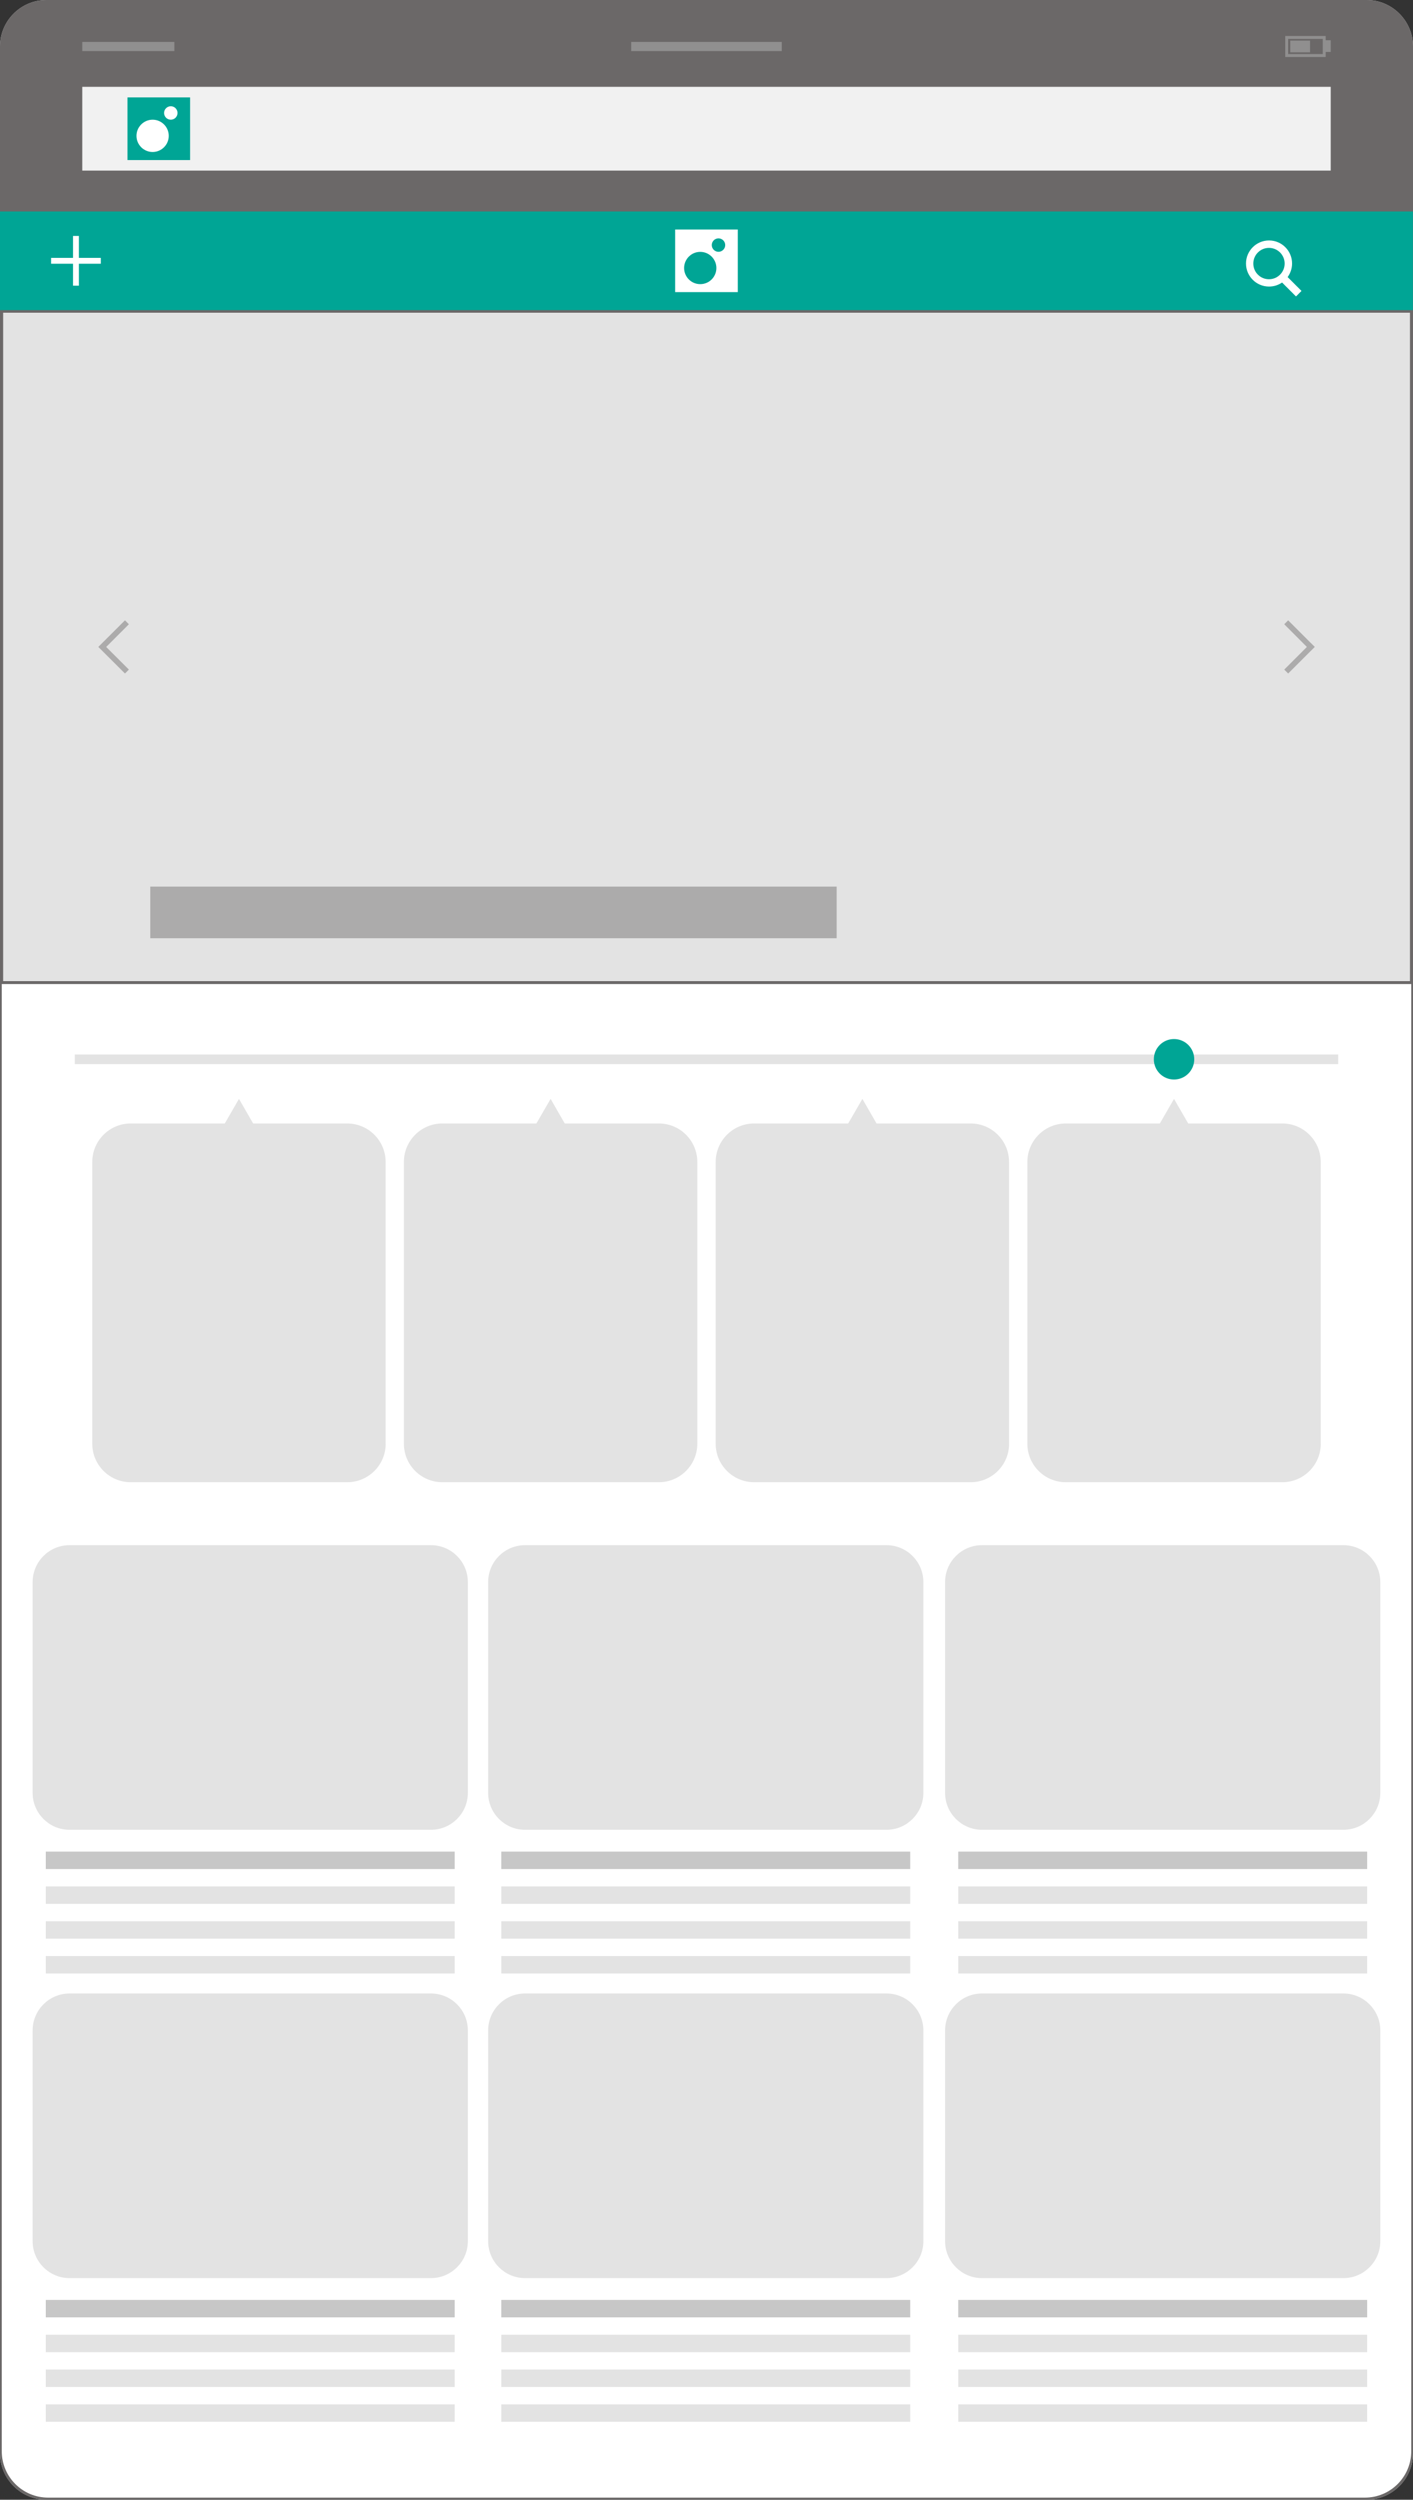 <?xml version="1.0" encoding="UTF-8"?><svg id="Layer_2" xmlns="http://www.w3.org/2000/svg" viewBox="0 0 241.64 427.27"><rect x="0" y="0" width="241.64" height="427.27" fill="#333333" stroke="none"/><defs><style>.cls-1{fill:#c7c7c7;}.cls-1,.cls-2,.cls-3,.cls-4,.cls-5,.cls-6,.cls-7,.cls-8{stroke-width:0px;}.cls-2{fill:#acabab;}.cls-3{fill:#908f8f;}.cls-4{fill:#6b6868;}.cls-5{fill:#f1f1f1;}.cls-6{fill:#fff;}.cls-7{fill:#e3e3e3;}.cls-8{fill:#00a595;}</style></defs><g id="Objects"><path class="cls-1" d="M7.95,0h225.74c4.39,0,7.95,3.56,7.95,7.95v411.37c0,4.39-3.56,7.95-7.95,7.95H7.95c-4.39,0-7.95-3.56-7.95-7.95V7.95C0,3.56,3.56,0,7.95,0Z"/><path class="cls-4" d="M7.95,0h225.74c4.39,0,7.95,3.56,7.95,7.95v411.37c0,4.39-3.56,7.95-7.95,7.95H7.95c-4.39,0-7.95-3.56-7.95-7.95V7.95C0,3.56,3.56,0,7.95,0Z"/><path class="cls-6" d="M.3,168.2v250.78c0,4.38,3.55,7.93,7.93,7.93h225.18c4.38,0,7.93-3.55,7.93-7.93v-250.78H.3Z"/><rect class="cls-5" x="14.07" y="14.84" width="213.5" height="14.32"/><rect class="cls-8" x="21.8" y="16.65" width="10.71" height="10.71"/><path class="cls-6" d="M28.86,23.22c0,1.52-1.24,2.76-2.76,2.76s-2.76-1.24-2.76-2.76,1.24-2.76,2.76-2.76,2.76,1.24,2.76,2.76Z"/><circle class="cls-6" cx="29.21" cy="19.31" r="1.15"/><rect class="cls-8" y="36.15" width="241.62" height="16.86"/><rect class="cls-6" x="115.46" y="39.23" width="10.71" height="10.7"/><path class="cls-8" d="M122.51,45.81c0,1.52-1.23,2.76-2.76,2.76s-2.76-1.24-2.76-2.76,1.24-2.76,2.76-2.76,2.76,1.24,2.76,2.76Z"/><path class="cls-8" d="M124.02,41.89c0,.64-.52,1.15-1.15,1.15s-1.15-.52-1.15-1.15.52-1.15,1.15-1.15,1.15.52,1.15,1.15Z"/><path class="cls-6" d="M222.57,49.73l-2.37-2.37c.47-.65.76-1.45.76-2.32,0-2.18-1.77-3.94-3.94-3.94s-3.94,1.77-3.94,3.94,1.76,3.94,3.94,3.94c.83,0,1.59-.25,2.23-.69l2.38,2.38.95-.95ZM214.33,45.05c0-1.48,1.2-2.68,2.68-2.68s2.68,1.2,2.68,2.68-1.2,2.68-2.68,2.68-2.68-1.2-2.68-2.68Z"/><path class="cls-7" d="M167.93,264.11h61.81c3.48,0,6.31,2.83,6.31,6.31v36.03c0,3.48-2.83,6.31-6.31,6.31h-61.81c-3.48,0-6.31-2.83-6.31-6.31v-36.03c0-3.48,2.83-6.31,6.31-6.31Z"/><rect class="cls-1" x="163.87" y="316.49" width="69.93" height="2.98"/><rect class="cls-7" x="163.87" y="322.44" width="69.93" height="2.98"/><rect class="cls-7" x="163.87" y="328.39" width="69.93" height="2.98"/><rect class="cls-7" x="163.87" y="334.34" width="69.93" height="2.98"/><path class="cls-7" d="M167.93,340.74h61.81c3.48,0,6.31,2.83,6.31,6.31v36.03c0,3.48-2.83,6.31-6.31,6.31h-61.81c-3.48,0-6.31-2.83-6.31-6.31v-36.03c0-3.48,2.83-6.31,6.31-6.31Z"/><rect class="cls-1" x="163.87" y="393.12" width="69.93" height="2.98"/><rect class="cls-7" x="163.87" y="399.07" width="69.93" height="2.98"/><rect class="cls-7" x="163.87" y="405.02" width="69.93" height="2.98"/><rect class="cls-7" x="163.87" y="410.97" width="69.93" height="2.98"/><path class="cls-7" d="M11.89,264.11h61.81c3.48,0,6.31,2.83,6.31,6.31v36.03c0,3.48-2.83,6.31-6.31,6.31H11.89c-3.48,0-6.31-2.83-6.31-6.31v-36.03c0-3.48,2.83-6.31,6.31-6.31Z"/><rect class="cls-1" x="7.83" y="316.49" width="69.93" height="2.98"/><rect class="cls-7" x="7.83" y="322.44" width="69.93" height="2.98"/><rect class="cls-7" x="7.83" y="328.39" width="69.93" height="2.98"/><rect class="cls-7" x="7.83" y="334.34" width="69.93" height="2.98"/><path class="cls-7" d="M89.79,264.11h61.81c3.48,0,6.31,2.83,6.31,6.31v36.03c0,3.48-2.83,6.31-6.31,6.31h-61.81c-3.48,0-6.31-2.83-6.31-6.31v-36.03c0-3.48,2.83-6.31,6.31-6.31Z"/><rect class="cls-1" x="85.73" y="316.49" width="69.93" height="2.98"/><rect class="cls-7" x="85.73" y="322.44" width="69.93" height="2.98"/><rect class="cls-7" x="85.73" y="328.39" width="69.93" height="2.98"/><rect class="cls-7" x="85.73" y="334.34" width="69.93" height="2.98"/><path class="cls-7" d="M11.89,340.74h61.81c3.48,0,6.31,2.83,6.31,6.31v36.03c0,3.48-2.83,6.31-6.31,6.31H11.89c-3.48,0-6.31-2.83-6.31-6.31v-36.03c0-3.48,2.83-6.31,6.31-6.31Z"/><rect class="cls-1" x="7.83" y="393.12" width="69.93" height="2.98"/><rect class="cls-7" x="7.83" y="399.07" width="69.93" height="2.98"/><rect class="cls-7" x="7.83" y="405.02" width="69.93" height="2.98"/><rect class="cls-7" x="7.83" y="410.97" width="69.93" height="2.98"/><path class="cls-7" d="M89.79,340.74h61.81c3.48,0,6.31,2.83,6.31,6.31v36.03c0,3.48-2.83,6.31-6.31,6.31h-61.81c-3.48,0-6.31-2.83-6.31-6.31v-36.03c0-3.48,2.83-6.31,6.31-6.31Z"/><rect class="cls-1" x="85.73" y="393.12" width="69.93" height="2.98"/><rect class="cls-7" x="85.73" y="399.07" width="69.93" height="2.98"/><rect class="cls-7" x="85.73" y="405.02" width="69.93" height="2.98"/><rect class="cls-7" x="85.73" y="410.97" width="69.93" height="2.98"/><rect class="cls-7" x="12.79" y="180.24" width="216.06" height="1.65"/><path class="cls-8" d="M200.77,184.52c-1.91,0-3.45-1.55-3.45-3.46s1.54-3.46,3.45-3.46,3.46,1.55,3.46,3.46-1.55,3.46-3.46,3.46Z"/><path class="cls-7" d="M225.86,246.77v-48.16c0-3.63-2.95-6.58-6.58-6.58h-16.08l-2.43-4.2-2.42,4.2h-16.08c-3.63,0-6.58,2.95-6.58,6.58v48.16c0,3.64,2.95,6.58,6.58,6.58h37.02c3.63,0,6.58-2.95,6.58-6.58Z"/><path class="cls-7" d="M172.56,246.77v-48.16c0-3.63-2.94-6.58-6.58-6.58h-16.08l-2.42-4.2-2.43,4.2h-16.08c-3.63,0-6.58,2.95-6.58,6.58v48.16c0,3.64,2.95,6.58,6.58,6.58h37.02c3.64,0,6.58-2.95,6.58-6.58Z"/><path class="cls-7" d="M119.25,246.77v-48.16c0-3.63-2.95-6.58-6.58-6.58h-16.09l-2.42-4.2-2.43,4.2h-16.08c-3.63,0-6.58,2.95-6.58,6.58v48.16c0,3.64,2.95,6.58,6.58,6.58h37.02c3.63,0,6.58-2.95,6.58-6.58Z"/><path class="cls-7" d="M65.95,246.77v-48.16c0-3.63-2.95-6.58-6.58-6.58h-16.08l-2.42-4.2-2.43,4.2h-16.08c-3.63,0-6.58,2.95-6.58,6.58v48.16c0,3.64,2.95,6.58,6.58,6.58h37.02c3.63,0,6.58-2.95,6.58-6.58Z"/><rect class="cls-7" x=".54" y="53.45" width="240.58" height="114.25"/><rect class="cls-2" x="25.7" y="151.54" width="117.38" height="8.83"/><polygon class="cls-2" points="22.04 106.7 21.37 106.03 17.49 109.9 17.49 109.9 16.82 110.57 16.82 110.58 16.82 110.58 17.49 111.25 17.49 111.25 21.37 115.12 22.04 114.45 18.16 110.58 22.04 106.7"/><polygon class="cls-2" points="219.62 106.7 220.29 106.03 224.16 109.9 224.17 109.9 224.84 110.57 224.83 110.58 224.84 110.58 224.17 111.25 224.16 111.25 220.29 115.12 219.62 114.45 223.49 110.58 219.62 106.7"/><polygon class="cls-6" points="17.24 44.08 13.49 44.08 13.49 40.33 12.49 40.33 12.49 44.08 8.74 44.08 8.74 45.08 12.49 45.08 12.49 48.83 13.49 48.83 13.49 45.08 17.24 45.08 17.24 44.08"/><rect class="cls-3" x="14.07" y="7.17" width="15.75" height="1.56"/><rect class="cls-3" x="107.94" y="7.17" width="25.75" height="1.56"/><rect class="cls-3" x="220.65" y="6.94" width="3.38" height="2"/><path class="cls-3" d="M227.57,6.88h-.86v-.73h-6.92v3.59h6.92v-.86h.86v-2ZM226.21,9.24h-5.92v-2.59h5.92v2.59Z"/></g></svg>